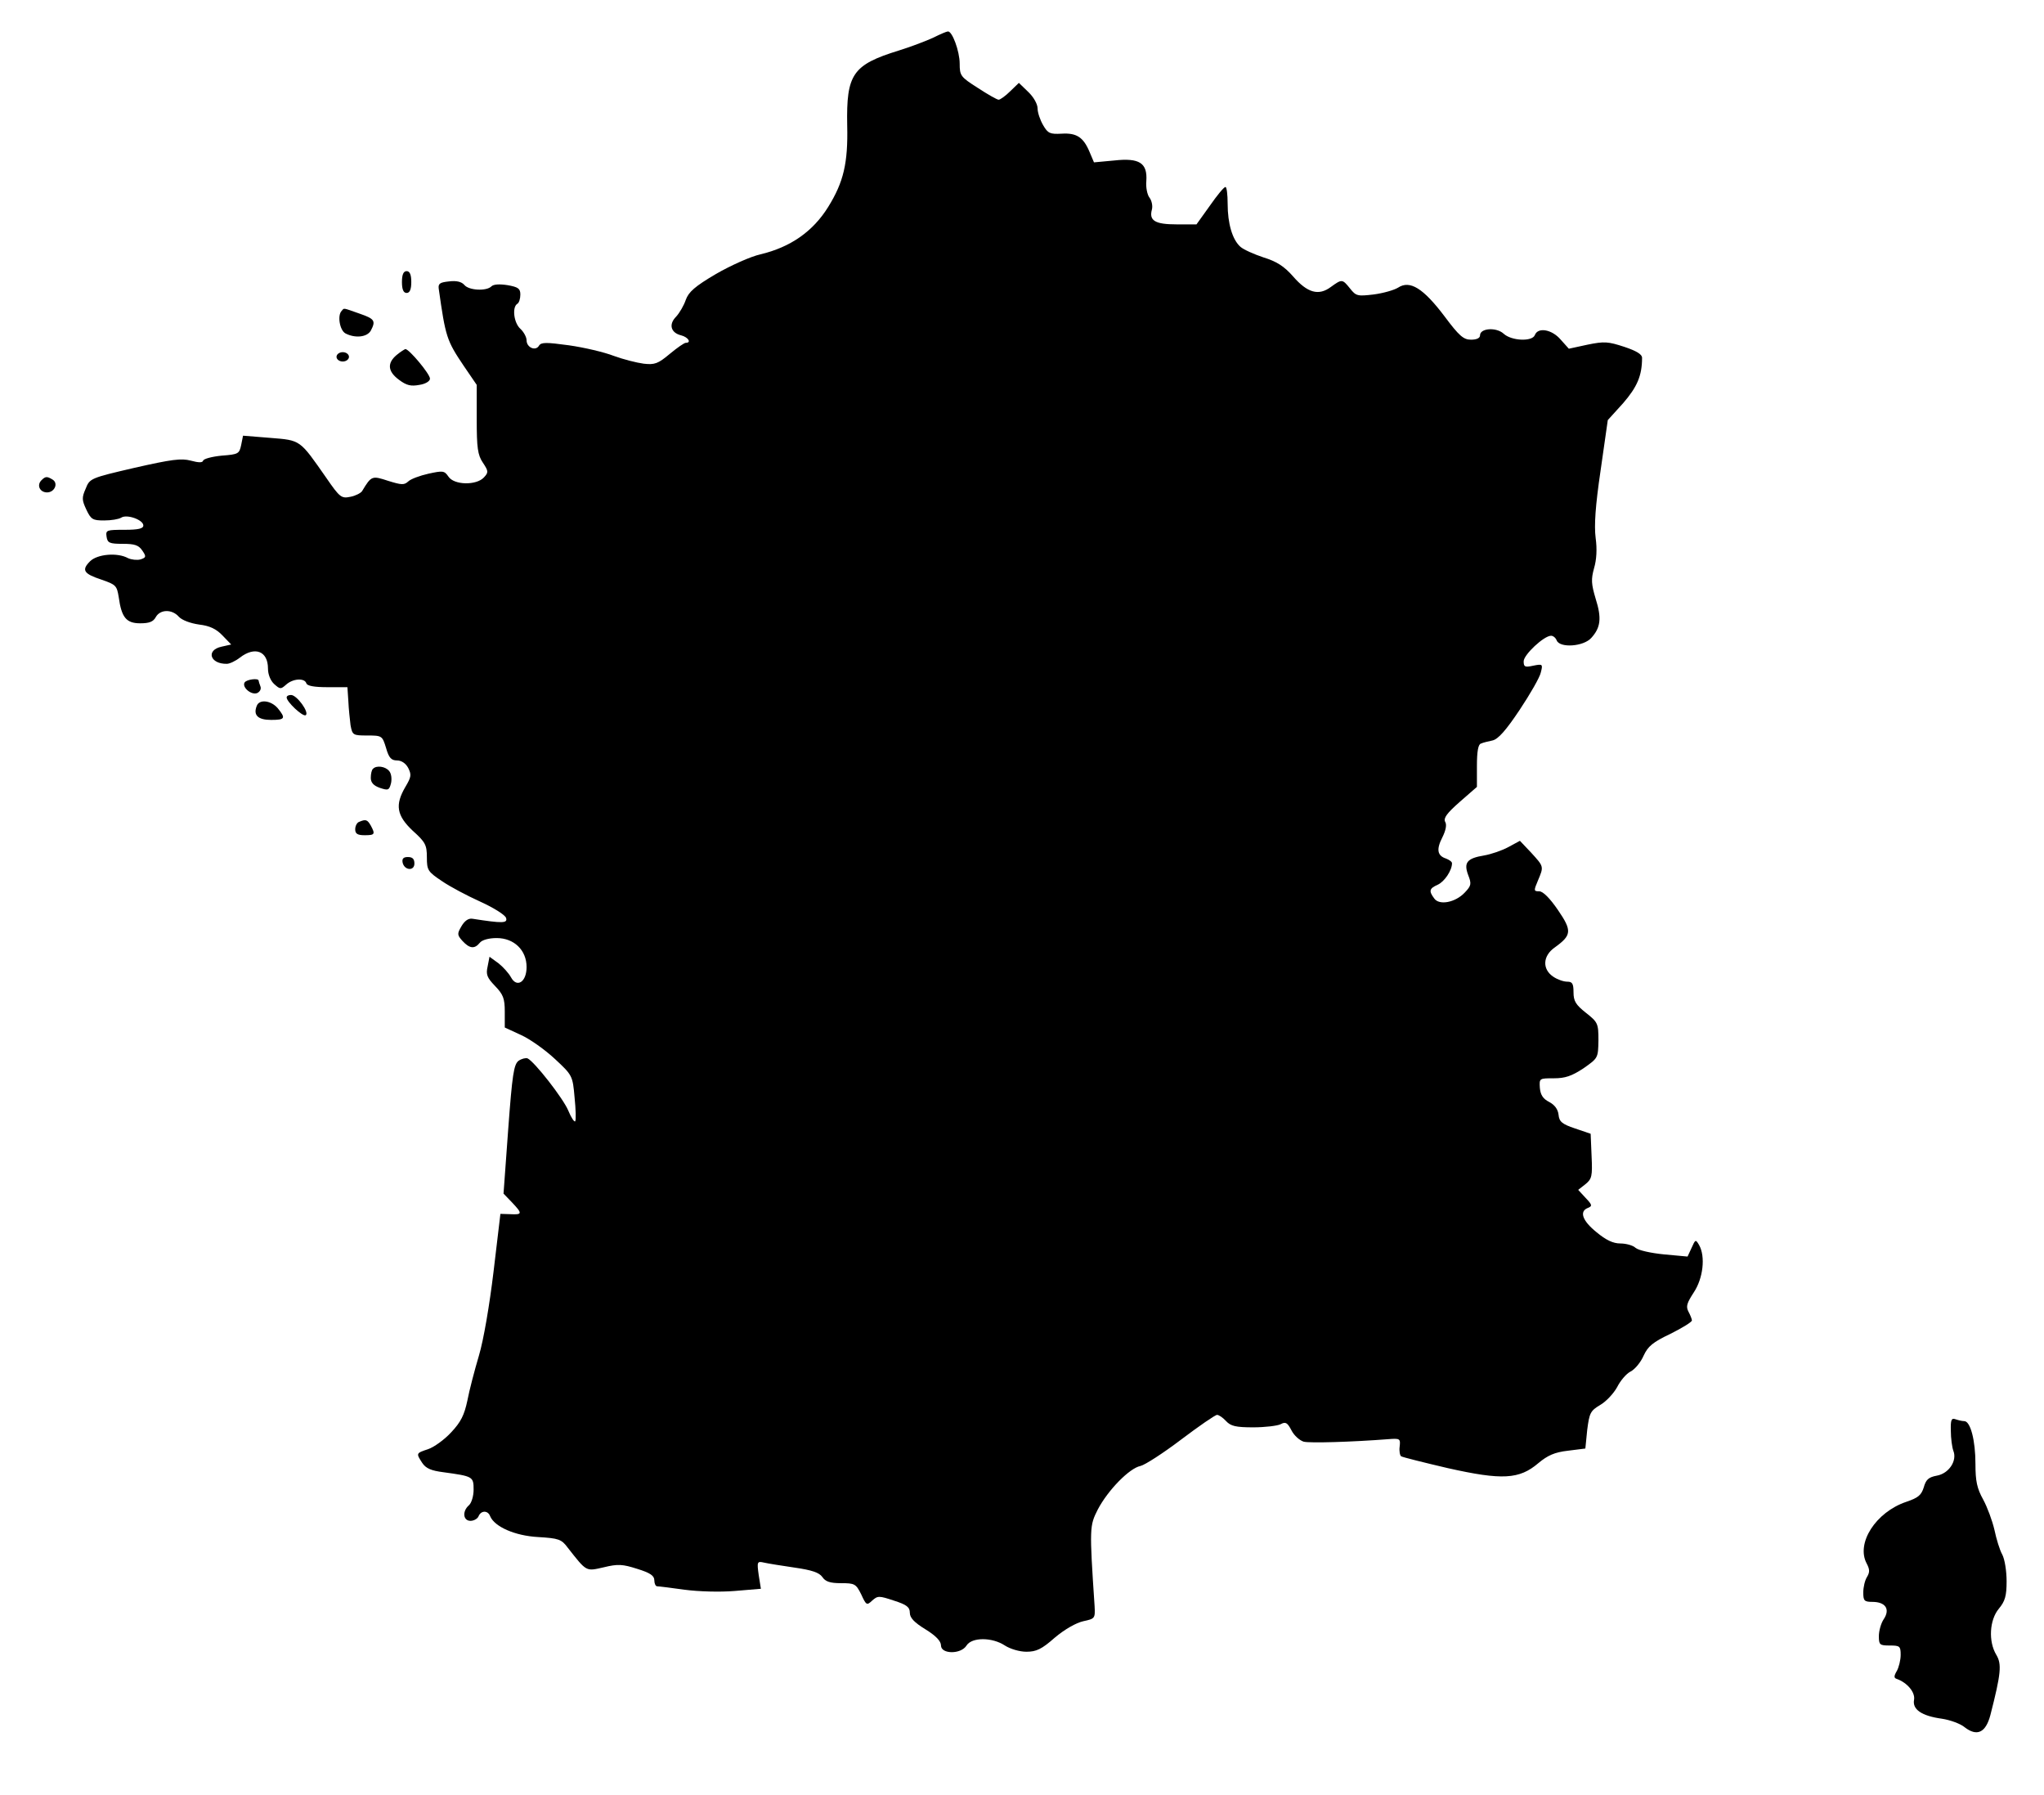 <?xml version="1.0" standalone="no"?>
<!DOCTYPE svg PUBLIC "-//W3C//DTD SVG 20010904//EN"
 "http://www.w3.org/TR/2001/REC-SVG-20010904/DTD/svg10.dtd">
<svg version="1.0" xmlns="http://www.w3.org/2000/svg"
 width="656pt" height="576pt" viewBox="0 0 656 576"
 preserveAspectRatio="xMidYMid meet">
<g transform="translate(0,576) scale(0.1,-0.1)"
fill="#000000" stroke="none">
<path d="M2995 5639 c-22 -10 -71 -29 -110 -41 -149 -46 -169 -76 -166 -240 3
-122 -12 -183 -61 -262 -49 -79 -121 -129 -217 -152 -32 -7 -96 -36 -143 -63
-68 -40 -88 -58 -97 -83 -6 -18 -20 -42 -31 -54 -25 -25 -17 -52 16 -60 23 -6
34 -24 15 -24 -5 0 -28 -16 -52 -36 -37 -31 -48 -35 -83 -31 -23 3 -66 14 -96
25 -31 12 -95 27 -144 34 -73 10 -89 10 -96 -1 -11 -19 -40 -6 -40 17 0 10 -9
27 -20 37 -21 19 -27 69 -10 80 6 3 10 17 10 30 0 19 -7 24 -41 30 -26 4 -45
3 -52 -4 -16 -16 -73 -13 -87 5 -9 10 -25 14 -49 11 -29 -3 -35 -7 -33 -23 22
-155 25 -166 81 -249 l41 -60 0 -110 c0 -92 3 -115 20 -140 18 -27 18 -31 3
-47 -24 -26 -96 -25 -114 3 -13 19 -18 19 -64 9 -27 -6 -57 -17 -65 -25 -13
-12 -22 -11 -64 2 -52 17 -54 17 -84 -33 -4 -6 -21 -15 -37 -18 -29 -6 -34 -3
-78 61 -86 123 -81 120 -180 128 l-87 7 -6 -30 c-6 -28 -9 -30 -62 -34 -31 -3
-58 -10 -60 -16 -2 -7 -14 -7 -40 0 -30 8 -61 4 -180 -23 -142 -33 -144 -34
-157 -67 -13 -29 -12 -37 2 -67 15 -32 21 -35 57 -35 23 0 47 4 55 9 18 12 71
-7 71 -25 0 -10 -15 -14 -61 -14 -57 0 -60 -1 -57 -22 3 -20 9 -23 52 -23 38
0 51 -4 63 -22 13 -19 12 -22 -6 -28 -11 -3 -29 -1 -40 4 -34 19 -99 13 -122
-10 -28 -28 -21 -40 37 -59 46 -16 49 -19 55 -56 9 -65 24 -84 69 -84 29 0 42
5 50 20 14 25 52 26 74 1 10 -11 37 -21 65 -25 34 -4 55 -14 75 -35 l28 -29
-31 -7 c-51 -11 -37 -56 17 -55 9 0 28 9 42 20 48 37 90 21 90 -35 0 -19 8
-39 20 -50 19 -17 21 -17 38 -2 22 20 59 22 65 5 2 -9 26 -13 68 -13 l64 0 3
-45 c1 -25 5 -60 7 -77 6 -32 8 -33 54 -33 47 0 48 -1 60 -40 9 -32 17 -40 35
-40 14 0 28 -9 36 -24 11 -22 10 -29 -9 -61 -34 -58 -28 -92 24 -141 40 -36
45 -45 45 -85 0 -41 3 -46 48 -76 26 -18 81 -47 123 -66 42 -19 79 -42 83 -52
6 -18 -11 -18 -108 -3 -13 2 -25 -7 -35 -24 -14 -24 -14 -28 3 -47 23 -25 39
-27 56 -6 7 9 29 15 54 15 56 0 96 -39 96 -93 0 -48 -31 -68 -50 -33 -7 13
-25 33 -40 45 l-29 21 -6 -31 c-6 -26 -2 -36 24 -63 26 -27 31 -40 31 -82 l0
-51 52 -24 c29 -13 78 -48 109 -77 56 -52 57 -54 63 -123 4 -39 5 -73 2 -77
-3 -3 -13 12 -22 34 -16 39 -109 158 -131 168 -6 2 -19 -1 -29 -8 -15 -12 -20
-44 -33 -220 l-15 -206 27 -28 c34 -36 34 -40 -5 -38 l-32 1 -22 -185 c-13
-108 -32 -220 -47 -270 -14 -47 -31 -112 -37 -144 -10 -47 -21 -69 -52 -102
-22 -24 -56 -48 -74 -54 -39 -13 -39 -13 -19 -44 12 -18 29 -25 68 -30 95 -13
97 -14 97 -56 0 -21 -7 -43 -15 -50 -22 -19 -19 -50 5 -50 11 0 23 7 26 15 8
19 30 19 37 0 14 -34 80 -63 154 -67 66 -4 75 -7 95 -34 62 -79 58 -76 116
-63 45 11 60 10 107 -5 42 -13 55 -22 55 -37 0 -10 4 -19 9 -19 5 0 45 -5 88
-11 45 -6 114 -8 161 -4 l84 7 -7 44 c-6 43 -5 45 17 40 13 -3 57 -10 98 -16
56 -8 79 -16 89 -30 10 -15 25 -20 60 -20 44 0 48 -2 65 -36 16 -35 18 -36 35
-20 18 16 22 16 70 0 41 -13 51 -21 51 -39 0 -16 14 -31 50 -53 34 -21 50 -38
50 -52 0 -28 64 -29 82 0 17 27 82 27 123 0 17 -11 47 -20 69 -20 32 0 49 8
91 45 32 27 69 48 92 53 37 8 38 9 36 48 -17 254 -16 258 10 310 33 63 102
133 137 140 14 3 73 41 131 85 57 43 109 79 115 79 6 0 19 -9 29 -20 15 -16
31 -20 87 -20 38 0 78 5 88 10 16 9 22 5 35 -20 8 -16 26 -32 39 -36 20 -5
154 -1 271 8 38 3 40 2 37 -24 -2 -14 1 -29 5 -31 5 -3 73 -20 150 -38 174
-39 229 -36 290 16 30 25 52 35 95 40 l56 7 6 60 c7 54 10 61 42 80 19 11 43
37 54 57 10 20 29 43 43 50 14 7 33 30 42 51 14 30 29 43 86 70 38 19 69 38
69 43 0 4 -5 17 -11 28 -9 17 -5 28 17 62 30 45 38 115 17 152 -11 19 -12 18
-24 -9 l-13 -28 -76 7 c-41 4 -82 13 -91 21 -8 8 -31 14 -49 14 -23 0 -46 11
-76 36 -46 37 -56 67 -28 78 15 6 14 10 -7 32 l-24 26 23 18 c21 17 23 26 20
90 l-3 72 -50 17 c-42 14 -51 22 -53 44 -2 18 -13 32 -30 41 -20 10 -28 23
-30 45 -2 31 -2 31 45 31 36 0 57 7 95 32 47 33 47 33 48 90 0 54 -2 58 -40
88 -33 26 -40 38 -40 66 0 28 -4 34 -20 34 -12 0 -32 7 -45 16 -36 24 -34 67
5 94 54 39 56 53 10 120 -26 38 -48 60 -60 60 -18 0 -18 2 -4 35 19 45 19 44
-22 89 l-36 38 -37 -20 c-20 -11 -55 -23 -78 -27 -55 -9 -66 -23 -51 -63 11
-28 10 -34 -11 -56 -30 -32 -82 -42 -98 -19 -18 24 -16 32 11 44 22 10 46 46
46 69 0 5 -9 11 -19 15 -28 9 -32 29 -12 68 11 22 15 41 9 50 -6 12 6 28 47
64 l55 48 0 68 c0 45 4 69 13 71 6 3 23 7 37 10 18 4 43 32 87 98 34 51 65
105 68 120 7 27 6 28 -24 22 -27 -6 -31 -4 -31 14 0 21 65 82 88 82 7 0 15 -7
18 -15 10 -25 86 -20 111 8 30 33 34 63 14 126 -14 47 -15 62 -5 98 8 27 10
61 5 97 -5 40 -1 102 16 217 l23 161 49 54 c45 52 61 88 61 146 0 11 -18 22
-57 35 -52 17 -64 18 -118 7 l-60 -13 -26 29 c-28 33 -73 41 -83 15 -8 -22
-75 -19 -100 4 -24 22 -76 18 -76 -5 0 -9 -11 -14 -29 -14 -24 0 -38 12 -85
75 -68 90 -111 117 -149 92 -13 -8 -48 -18 -79 -22 -51 -6 -56 -5 -75 19 -25
31 -26 31 -62 5 -39 -29 -75 -19 -121 34 -29 33 -53 48 -95 61 -30 10 -64 25
-74 34 -26 23 -41 75 -41 138 0 30 -3 54 -7 54 -5 0 -27 -27 -50 -60 l-43 -60
-64 0 c-69 0 -89 12 -79 48 3 12 -1 29 -8 38 -7 9 -12 33 -10 53 4 58 -22 75
-103 66 l-65 -6 -14 33 c-20 48 -42 62 -90 59 -37 -2 -44 1 -59 27 -10 17 -18
41 -18 54 0 14 -13 37 -30 53 l-30 29 -28 -27 c-15 -15 -32 -27 -37 -27 -5 0
-35 17 -67 38 -55 35 -58 39 -58 78 0 39 -24 105 -38 103 -4 0 -25 -9 -47 -20z"/>
<path d="M1290 4855 c0 -24 5 -35 15 -35 10 0 15 11 15 35 0 24 -5 35 -15 35
-10 0 -15 -11 -15 -35z"/>
<path d="M1097 4763 c-15 -14 -7 -63 12 -73 31 -16 69 -12 81 9 17 32 12 38
-37 55 -54 19 -48 18 -56 9z"/>
<path d="M1273 4621 c-31 -26 -29 -53 8 -80 24 -18 38 -21 65 -16 20 3 34 12
34 20 0 15 -67 95 -79 95 -3 -1 -16 -9 -28 -19z"/>
<path d="M1080 4615 c0 -8 9 -15 20 -15 11 0 20 7 20 15 0 8 -9 15 -20 15 -11
0 -20 -7 -20 -15z"/>
<path d="M133 4219 c-16 -16 -5 -39 18 -39 24 0 37 29 18 41 -18 11 -23 11
-36 -2z"/>
<path d="M785 3570 c-9 -15 21 -41 40 -34 9 4 14 13 11 21 -3 8 -6 17 -6 19 0
9 -39 4 -45 -6z"/>
<path d="M920 3522 c0 -14 51 -62 61 -57 13 8 -28 65 -47 65 -8 0 -14 -3 -14
-8z"/>
<path d="M824 3495 c-12 -30 4 -45 46 -45 45 0 48 5 21 38 -22 25 -59 29 -67
7z"/>
<path d="M1197 3293 c-4 -3 -7 -16 -7 -29 0 -15 9 -25 29 -32 27 -9 30 -8 36
15 3 14 1 31 -6 39 -12 15 -41 19 -52 7z"/>
<path d="M1153 3123 c-7 -2 -13 -13 -13 -24 0 -14 7 -19 30 -19 33 0 35 3 20
31 -11 19 -16 21 -37 12z"/>
<path d="M1292 2993 c5 -26 38 -29 38 -4 0 15 -6 21 -21 21 -14 0 -19 -5 -17
-17z"/>
<path d="M6261 1169 c0 -24 4 -53 8 -64 13 -32 -14 -73 -53 -80 -27 -5 -35
-13 -42 -38 -8 -25 -18 -33 -56 -46 -98 -33 -162 -133 -127 -198 10 -19 10
-28 1 -43 -7 -11 -12 -33 -12 -50 0 -26 3 -30 29 -30 42 0 58 -23 37 -55 -9
-13 -16 -38 -16 -55 0 -28 3 -30 35 -30 32 0 35 -2 35 -30 0 -17 -6 -40 -12
-51 -10 -17 -10 -23 -1 -26 34 -12 60 -43 56 -67 -6 -31 24 -52 90 -61 26 -4
59 -16 72 -27 40 -31 68 -18 83 39 34 133 37 163 19 193 -26 43 -22 112 8 148
20 24 25 41 25 88 0 33 -6 71 -14 86 -8 14 -19 50 -25 79 -7 30 -23 73 -36 97
-20 36 -25 59 -25 115 0 75 -16 137 -36 137 -7 0 -19 3 -28 6 -13 5 -16 -2
-15 -37z"/>
</g>
</svg>
